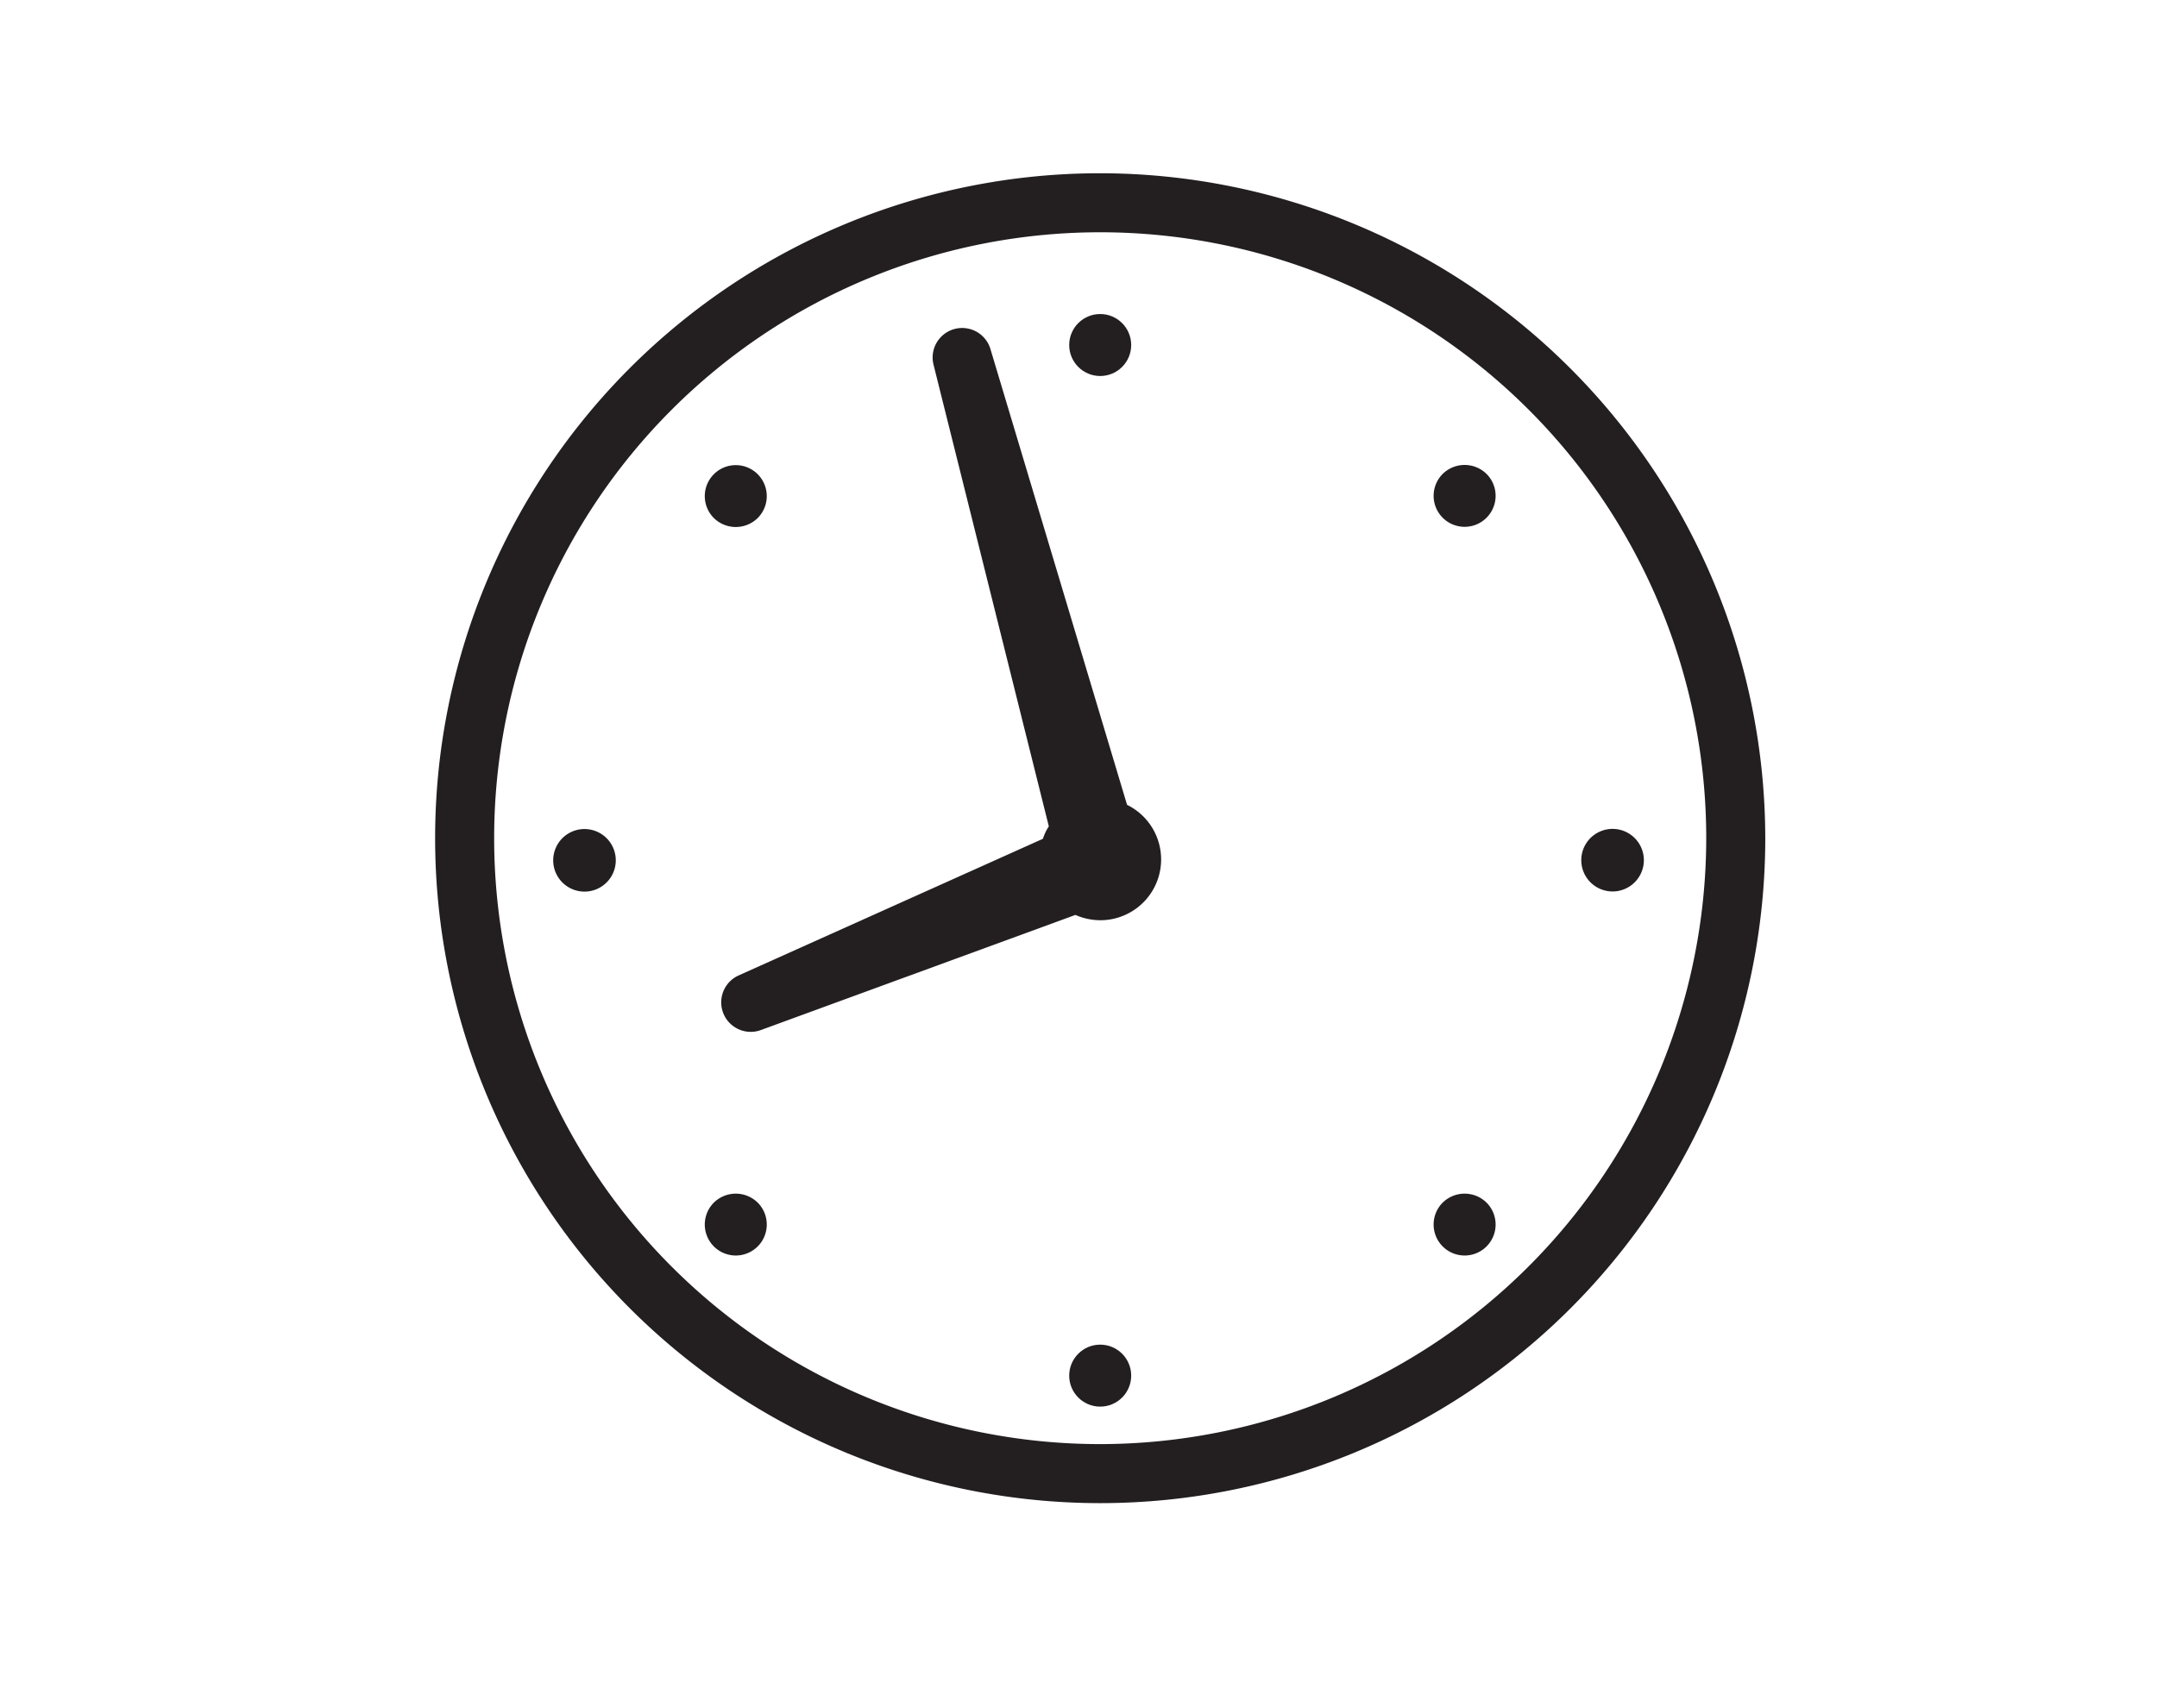 <svg id="Layer_1" data-name="Layer 1" xmlns="http://www.w3.org/2000/svg" viewBox="0 0 73.07 57.86"><defs><style>.cls-1{fill:#231f20;}</style></defs><path class="cls-1" d="M37.27,5.87A22.53,22.53,0,1,0,59.8,28.4,22.56,22.56,0,0,0,37.27,5.87Zm0,43.06A20.53,20.53,0,1,1,57.8,28.4,20.55,20.55,0,0,1,37.27,48.93Z"/><path class="cls-1" d="M38.18,27.27,33.55,11.82a1,1,0,0,0-1.93.52L35.53,28a1.62,1.62,0,0,0-.2.42L25,33.06a1,1,0,0,0,.75,1.85L36.43,31a2.11,2.11,0,0,0,.84.18,2.06,2.06,0,0,0,.91-3.91Z"/><circle class="cls-1" cx="37.27" cy="46.61" r="1.05"/><path class="cls-1" d="M48.87,40.75a1.05,1.05,0,1,0,1.49,0A1.06,1.06,0,0,0,48.87,40.75Z"/><path class="cls-1" d="M54.73,28.09a1.06,1.06,0,1,0,0,2.11,1.06,1.06,0,0,0,0-2.11Z"/><path class="cls-1" d="M48.87,16.06a1.05,1.05,0,1,0,1.49,0A1.06,1.06,0,0,0,48.87,16.06Z"/><circle class="cls-1" cx="37.27" cy="11.69" r="1.05"/><path class="cls-1" d="M25.67,17.55a1.05,1.05,0,1,0-1.49,0A1.06,1.06,0,0,0,25.67,17.55Z"/><path class="cls-1" d="M19.81,28.09a1.06,1.06,0,1,0,1.05,1.06A1.06,1.06,0,0,0,19.81,28.09Z"/><path class="cls-1" d="M24.18,40.75a1.05,1.05,0,1,0,1.49,0A1.06,1.06,0,0,0,24.18,40.75Z"/></svg>